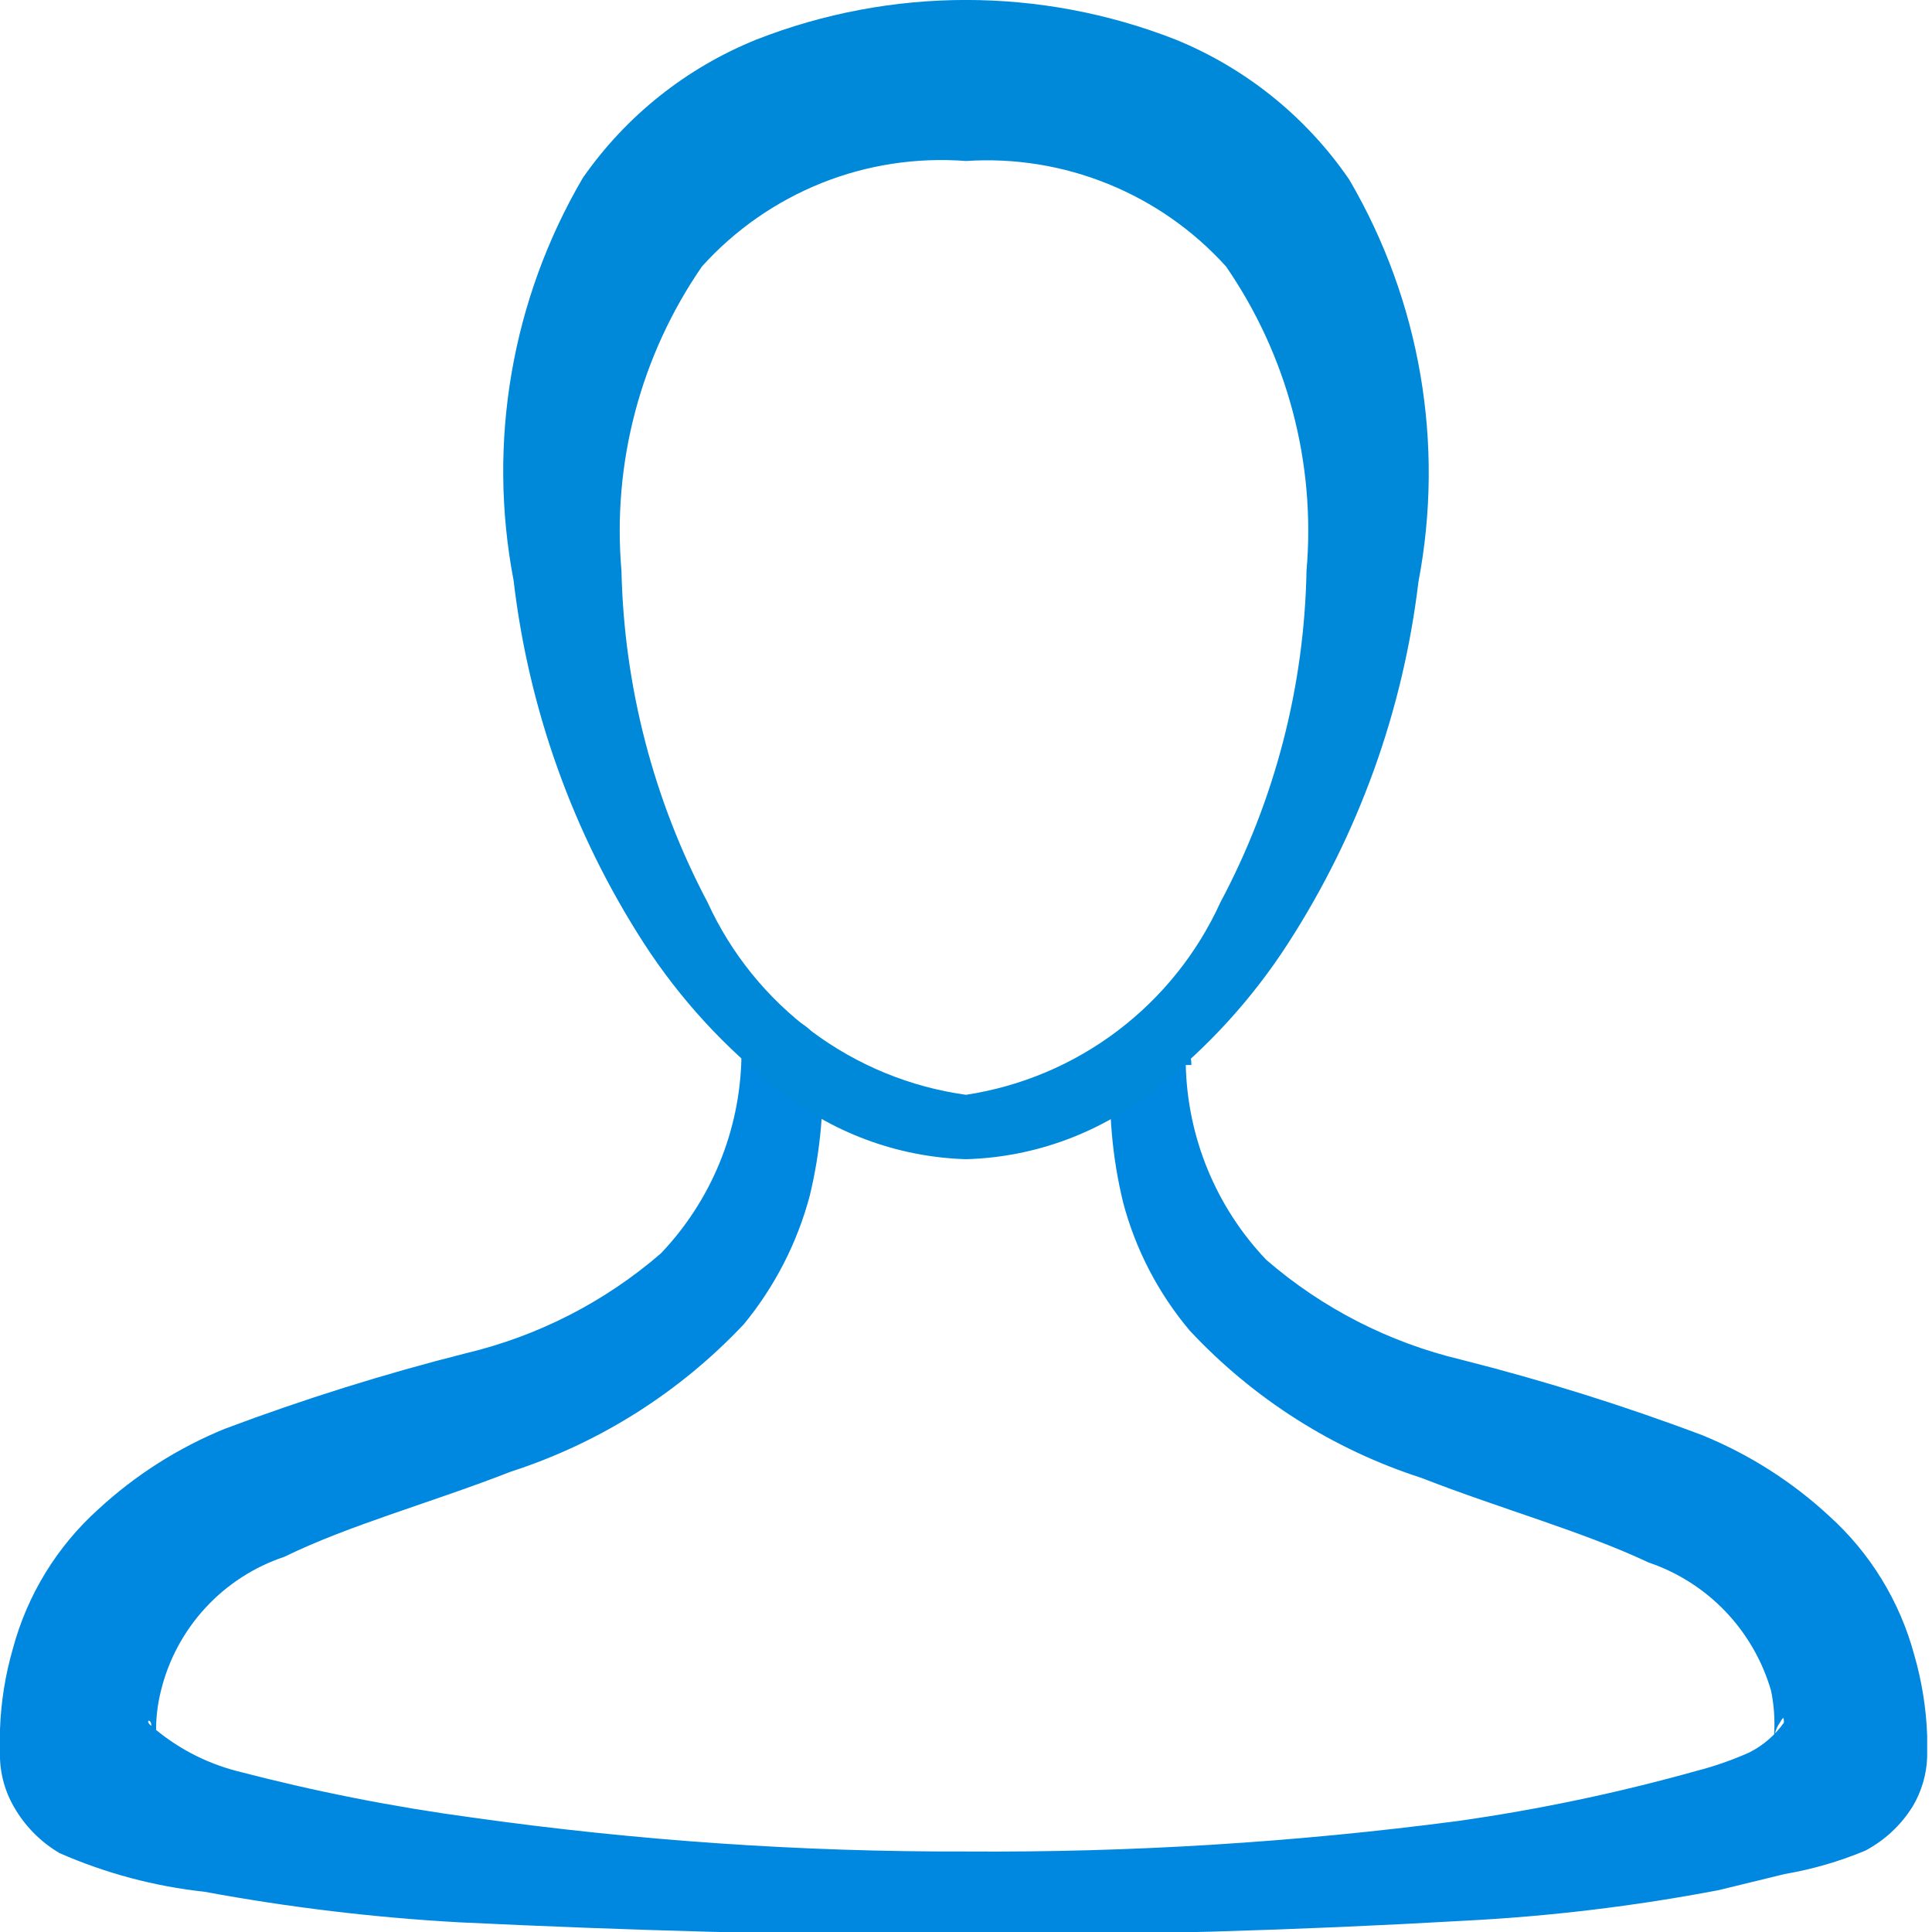 <svg width="24" height="24" viewBox="0 0 24 24" fill="none" xmlns="http://www.w3.org/2000/svg">
<g clip-path="url(#clip0_7_25739)">
<path d="M14.73 13.23C14.751 14.133 15.107 14.996 15.73 15.65C16.425 16.252 17.256 16.677 18.15 16.89C19.167 17.147 20.169 17.46 21.15 17.83C21.729 18.067 22.261 18.405 22.72 18.83C23.233 19.292 23.601 19.893 23.78 20.56C23.874 20.885 23.928 21.221 23.94 21.56C23.94 21.66 23.94 21.69 23.94 21.83C23.932 22.045 23.87 22.255 23.76 22.44C23.616 22.672 23.412 22.862 23.17 22.99C22.849 23.124 22.513 23.221 22.17 23.28L21.35 23.48C20.307 23.679 19.251 23.806 18.19 23.86C16.1 23.98 14.03 24.04 11.95 24.04C9.87 24.04 7.8 23.98 5.71 23.88C4.646 23.821 3.588 23.694 2.54 23.5C1.919 23.433 1.312 23.271 0.74 23.02C0.502 22.88 0.306 22.68 0.17 22.44C0.05 22.23 -0.009 21.991 -9.29926e-06 21.75C-9.29926e-06 21.61 -9.29926e-06 21.58 -9.29926e-06 21.48C0.012 21.141 0.066 20.805 0.16 20.48C0.339 19.813 0.707 19.212 1.22 18.75C1.679 18.326 2.211 17.987 2.79 17.75C3.772 17.381 4.773 17.067 5.79 16.81C6.684 16.597 7.514 16.172 8.21 15.57C8.833 14.916 9.189 14.053 9.21 13.15C9.21 13.017 9.263 12.89 9.356 12.796C9.45 12.703 9.577 12.65 9.71 12.65C9.843 12.65 9.97 12.703 10.063 12.796C10.157 12.89 10.21 13.017 10.21 13.15C10.244 13.721 10.194 14.294 10.06 14.85C9.905 15.436 9.625 15.982 9.24 16.45C8.446 17.293 7.452 17.923 6.35 18.28C5.35 18.67 4.35 18.94 3.53 19.34C3.156 19.465 2.819 19.683 2.552 19.973C2.284 20.264 2.094 20.617 2 21C1.954 21.183 1.933 21.371 1.94 21.56V21.68C1.942 21.596 1.922 21.513 1.88 21.44C1.88 21.34 1.79 21.37 1.88 21.44C2.185 21.706 2.548 21.898 2.94 22C3.907 22.253 4.889 22.447 5.88 22.58C7.907 22.865 9.953 23.006 12 23C14.046 23.014 16.091 22.887 18.12 22.62C19.116 22.478 20.101 22.271 21.07 22C21.296 21.942 21.517 21.865 21.73 21.77C21.901 21.684 22.049 21.557 22.16 21.4C22.16 21.34 22.16 21.31 22.11 21.4C22.06 21.47 22.036 21.554 22.04 21.64V21.52C22.049 21.346 22.036 21.171 22 21C21.893 20.632 21.699 20.296 21.435 20.019C21.17 19.742 20.843 19.533 20.48 19.41C19.65 19.02 18.66 18.75 17.66 18.36C16.56 18.005 15.569 17.375 14.78 16.53C14.388 16.065 14.104 15.518 13.95 14.93C13.816 14.374 13.766 13.801 13.8 13.23C13.8 13.097 13.853 12.97 13.946 12.877C14.04 12.783 14.167 12.73 14.3 12.73C14.433 12.73 14.56 12.783 14.653 12.877C14.747 12.97 14.8 13.097 14.8 13.23H14.73Z" fill="#0087E0"/>
<path d="M12 13.6C12.684 13.496 13.331 13.223 13.883 12.805C14.434 12.388 14.873 11.84 15.16 11.21C15.837 9.94 16.203 8.529 16.23 7.09C16.346 5.752 15.992 4.416 15.23 3.31C14.825 2.862 14.325 2.512 13.765 2.285C13.206 2.058 12.602 1.96 12 2C11.389 1.953 10.776 2.046 10.208 2.273C9.639 2.501 9.13 2.855 8.72 3.31C7.958 4.416 7.604 5.752 7.72 7.09C7.752 8.528 8.118 9.939 8.79 11.21C9.081 11.846 9.528 12.399 10.089 12.816C10.65 13.234 11.307 13.504 12 13.6V13.6ZM12 14.4C11.141 14.374 10.315 14.064 9.65 13.52C9.004 13.016 8.446 12.408 8 11.72C7.122 10.36 6.568 8.817 6.38 7.21C6.051 5.494 6.357 3.717 7.24 2.21C7.777 1.439 8.528 0.841 9.4 0.49C11.072 -0.164 12.928 -0.164 14.6 0.49C15.475 0.846 16.226 1.451 16.76 2.23C17.643 3.737 17.948 5.514 17.62 7.23C17.429 8.831 16.875 10.366 16 11.72C15.557 12.407 15.002 13.015 14.36 13.52C13.692 14.066 12.862 14.376 12 14.4V14.4Z" fill="#0089D9"/>
</g>
<defs>
<clipPath id="clip0_7_25739">
<rect width="140" height="24" fill="white"/>
</clipPath>
</defs>
</svg>
